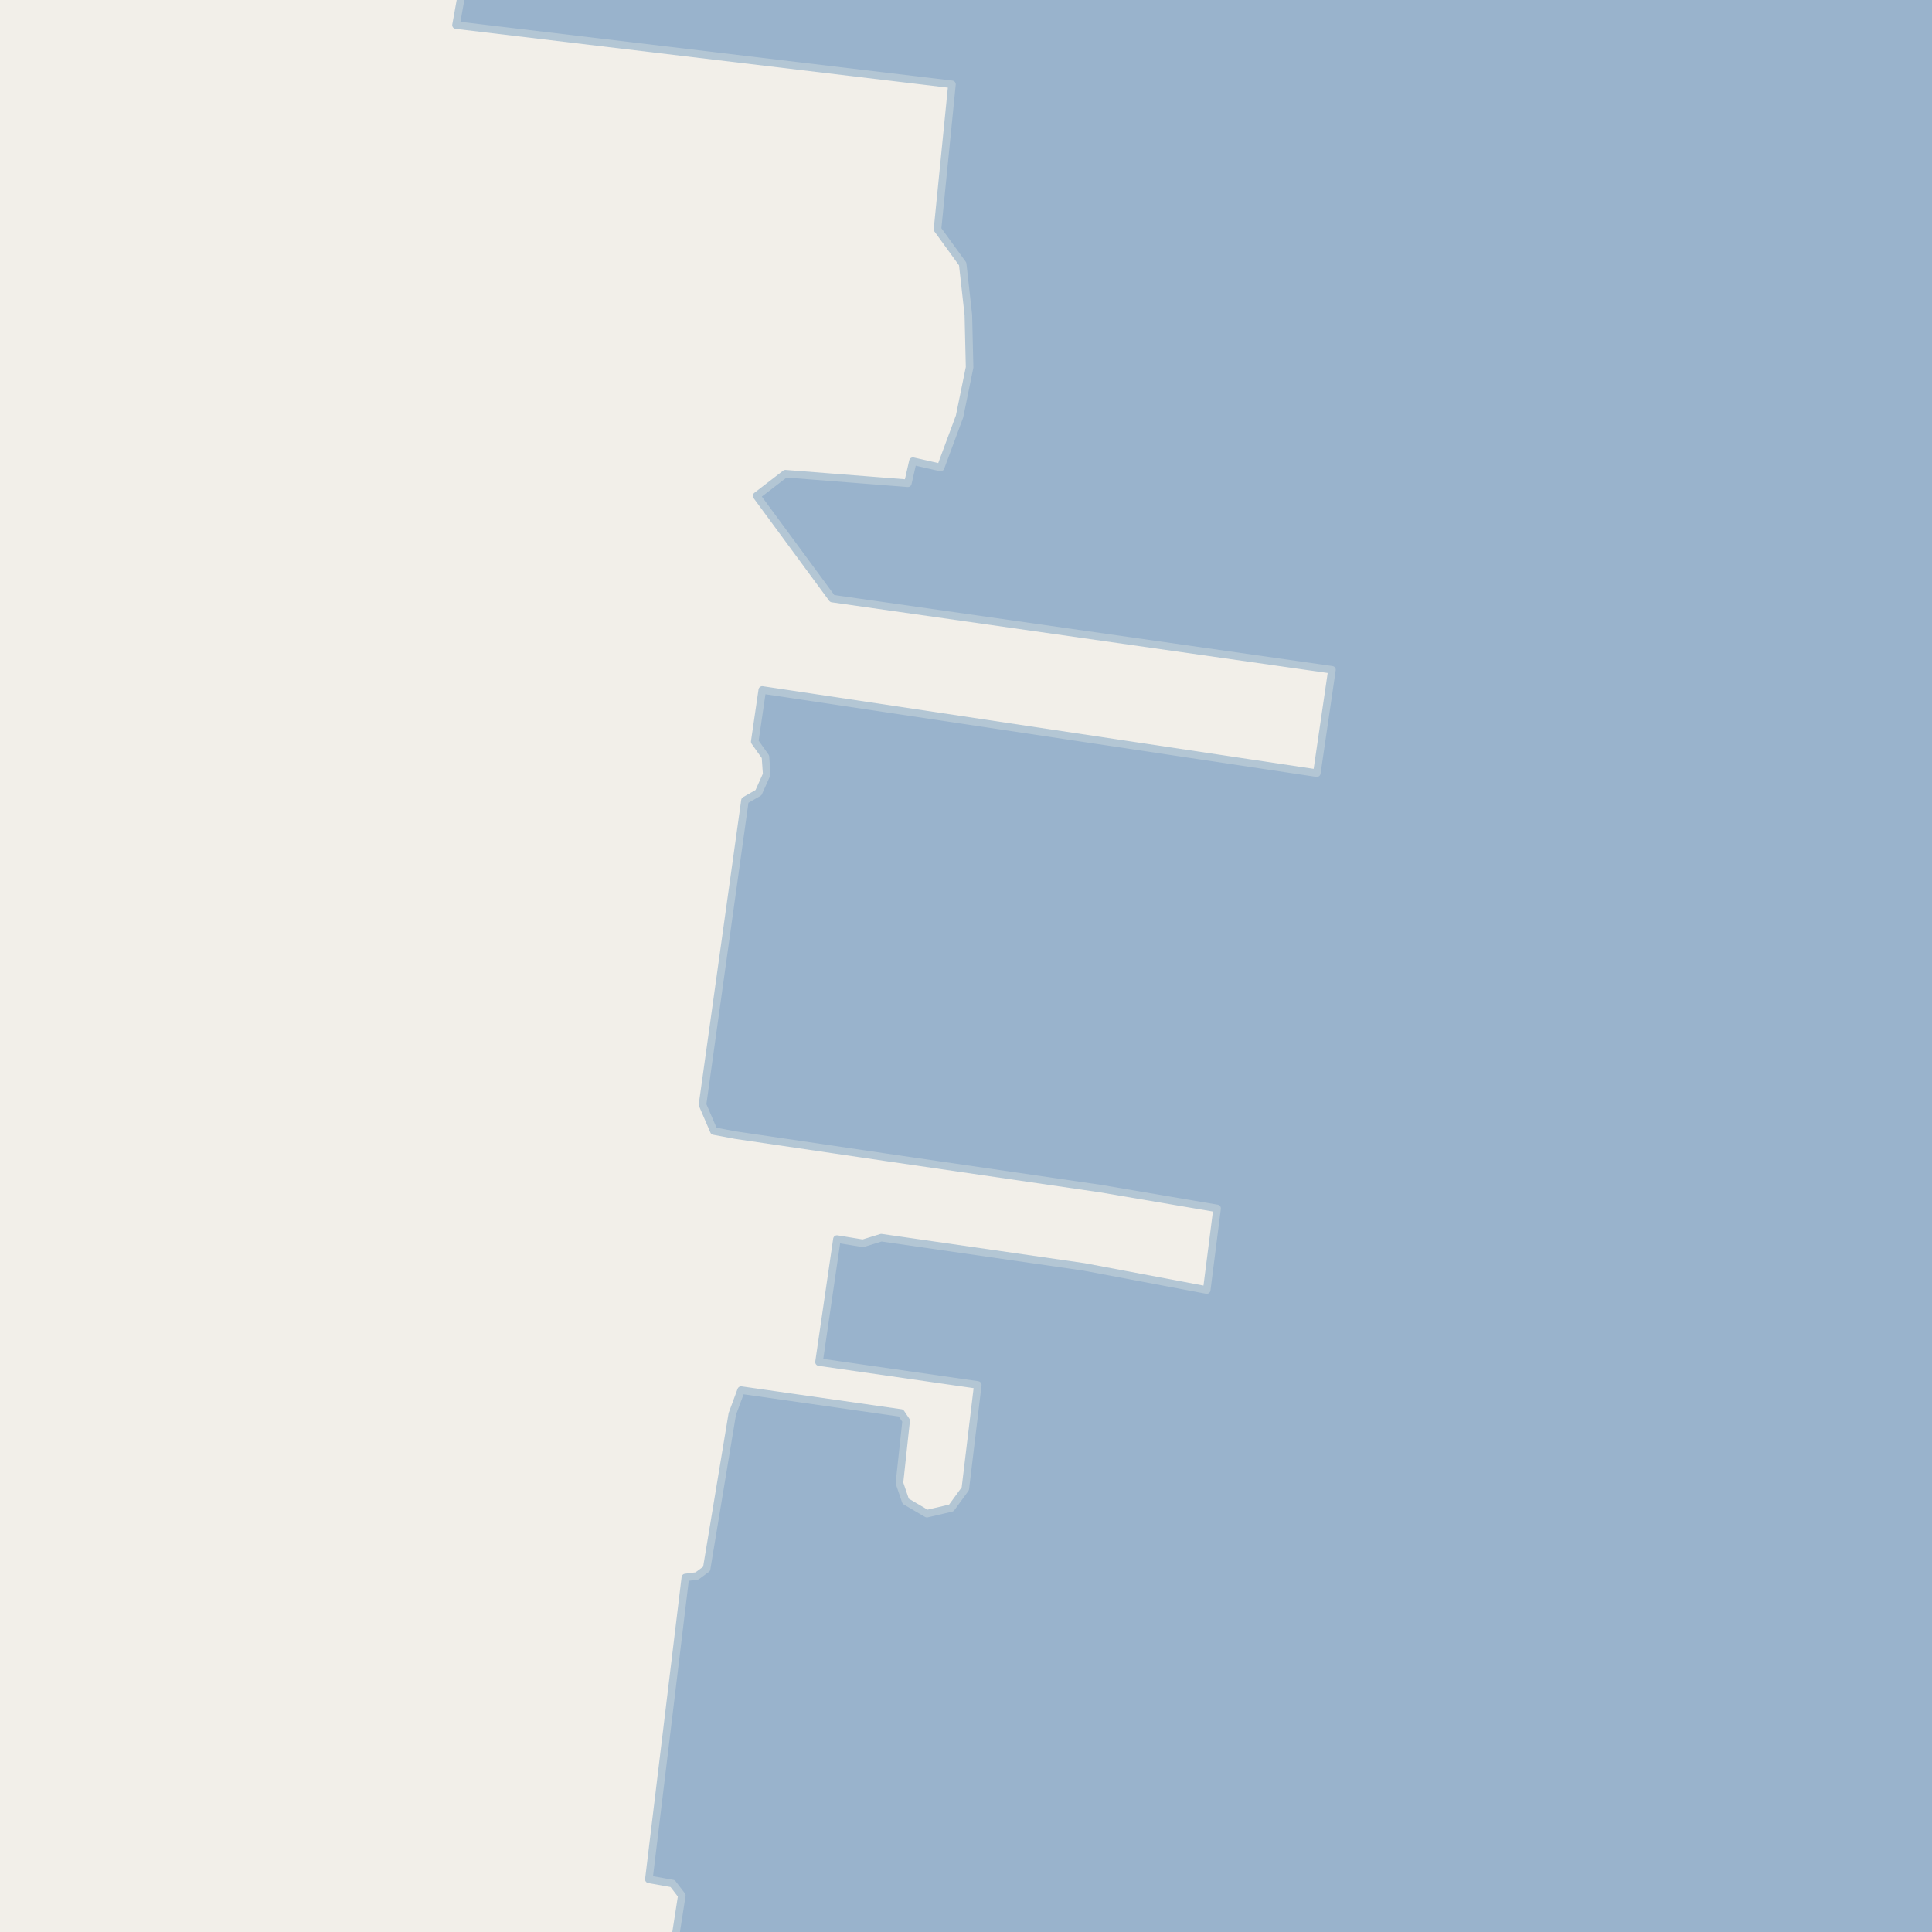<?xml version="1.0" encoding="UTF-8"?>
<svg xmlns="http://www.w3.org/2000/svg" xmlns:xlink="http://www.w3.org/1999/xlink" width="256pt" height="256pt" viewBox="0 0 256 256" version="1.1">
<g id="surface2">
<rect x="0" y="0" width="256" height="256" style="fill:rgb(60%,70.196%,80%);fill-opacity:1;stroke:none;"/>
<path style=" stroke:none;fill-rule:evenodd;fill:rgb(94.902%,93.725%,91.373%);fill-opacity:1;" d="M 259 -4 L -4 -4 L 61.742 -4 L 60.422 3.324 L 126.141 11.172 L 124.219 30.379 L 127.559 34.973 L 128.312 41.738 L 128.477 48.668 L 127.141 55.184 L 124.637 61.945 L 120.965 61.109 L 120.297 64.035 L 104.07 62.766 L 100.254 65.703 L 110.273 79.312 L 176.492 88.75 L 174.488 102.445 L 101.004 91.422 L 100.004 98.27 L 101.426 100.273 L 101.59 102.613 L 100.504 105.035 L 98.711 106.059 L 93.086 146.371 L 94.586 149.871 L 97.453 150.41 L 117.551 153.371 L 145.836 157.496 L 161.273 160.121 L 159.898 170.934 L 143.648 167.871 L 116.773 163.996 L 114.336 164.746 L 110.898 164.184 L 108.516 180.484 L 129.562 183.512 L 127.91 197.266 L 126.055 199.812 L 122.824 200.566 L 120.004 198.918 L 119.18 196.508 L 120.07 188.258 L 119.383 187.223 L 98.203 184.199 L 97.031 187.363 L 93.629 207.883 L 92.355 208.82 L 90.812 209.023 L 85.977 249.02 L 89.129 249.582 L 90.344 251.168 L 89.117 259 L 104.355 259 L 104.41 258.516 L 107.508 259 L -4 259 L -4 -4 Z M 259 -4 "/>
<path style=" stroke:none;fill-rule:evenodd;fill:rgb(60%,70.196%,80%);fill-opacity:1;" d="M -4 -4 L 61.742 -4 L 60.422 3.324 L 126.141 11.172 L 124.223 30.379 L 127.559 34.973 L 128.312 41.738 L 128.477 48.668 L 127.145 55.184 L 124.637 61.945 L 120.965 61.109 L 120.297 64.035 L 104.07 62.766 L 100.254 65.703 L 110.273 79.312 L 176.492 88.75 L 174.488 102.445 L 101.004 91.422 L 100.004 98.27 L 101.426 100.273 L 101.59 102.613 L 100.504 105.035 L 98.711 106.059 L 93.086 146.371 L 94.59 149.871 L 97.453 150.41 L 117.551 153.371 L 145.836 157.496 L 161.273 160.121 L 159.898 170.934 L 143.648 167.871 L 116.773 163.996 L 114.336 164.746 L 110.898 164.184 L 108.52 180.484 L 129.562 183.512 L 127.91 197.266 L 126.055 199.812 L 122.824 200.566 L 120.004 198.918 L 119.18 196.508 L 120.07 188.258 L 119.383 187.227 L 98.203 184.199 L 97.031 187.363 L 93.629 207.883 L 92.355 208.82 L 90.812 209.023 L 85.977 249.02 L 89.129 249.582 L 90.344 251.168 L 89.121 259 L 259 259 L 259 -4 Z M -4 -4 "/>
<path style="fill:none;stroke-width:1;stroke-linecap:round;stroke-linejoin:round;stroke:rgb(70.196%,77.647%,83.137%);stroke-opacity:1;stroke-miterlimit:10;" d="M -4 -4 L 61.742 -4 L 60.422 3.324 L 126.141 11.172 L 124.223 30.379 L 127.559 34.973 L 128.312 41.738 L 128.477 48.668 L 127.145 55.184 L 124.637 61.945 L 120.965 61.109 L 120.297 64.035 L 104.07 62.766 L 100.254 65.703 L 110.273 79.312 L 176.492 88.75 L 174.488 102.445 L 101.004 91.422 L 100.004 98.27 L 101.426 100.273 L 101.59 102.613 L 100.504 105.035 L 98.711 106.059 L 93.086 146.371 L 94.59 149.871 L 97.453 150.41 L 117.551 153.371 L 145.836 157.496 L 161.273 160.121 L 159.898 170.934 L 143.648 167.871 L 116.773 163.996 L 114.336 164.746 L 110.898 164.184 L 108.52 180.484 L 129.562 183.512 L 127.91 197.266 L 126.055 199.812 L 122.824 200.566 L 120.004 198.918 L 119.18 196.508 L 120.07 188.258 L 119.383 187.227 L 98.203 184.199 L 97.031 187.363 L 93.629 207.883 L 92.355 208.82 L 90.812 209.023 L 85.977 249.02 L 89.129 249.582 L 90.344 251.168 L 89.121 259 L 259 259 L 259 -4 L -4 -4 "/>
</g>
</svg>

